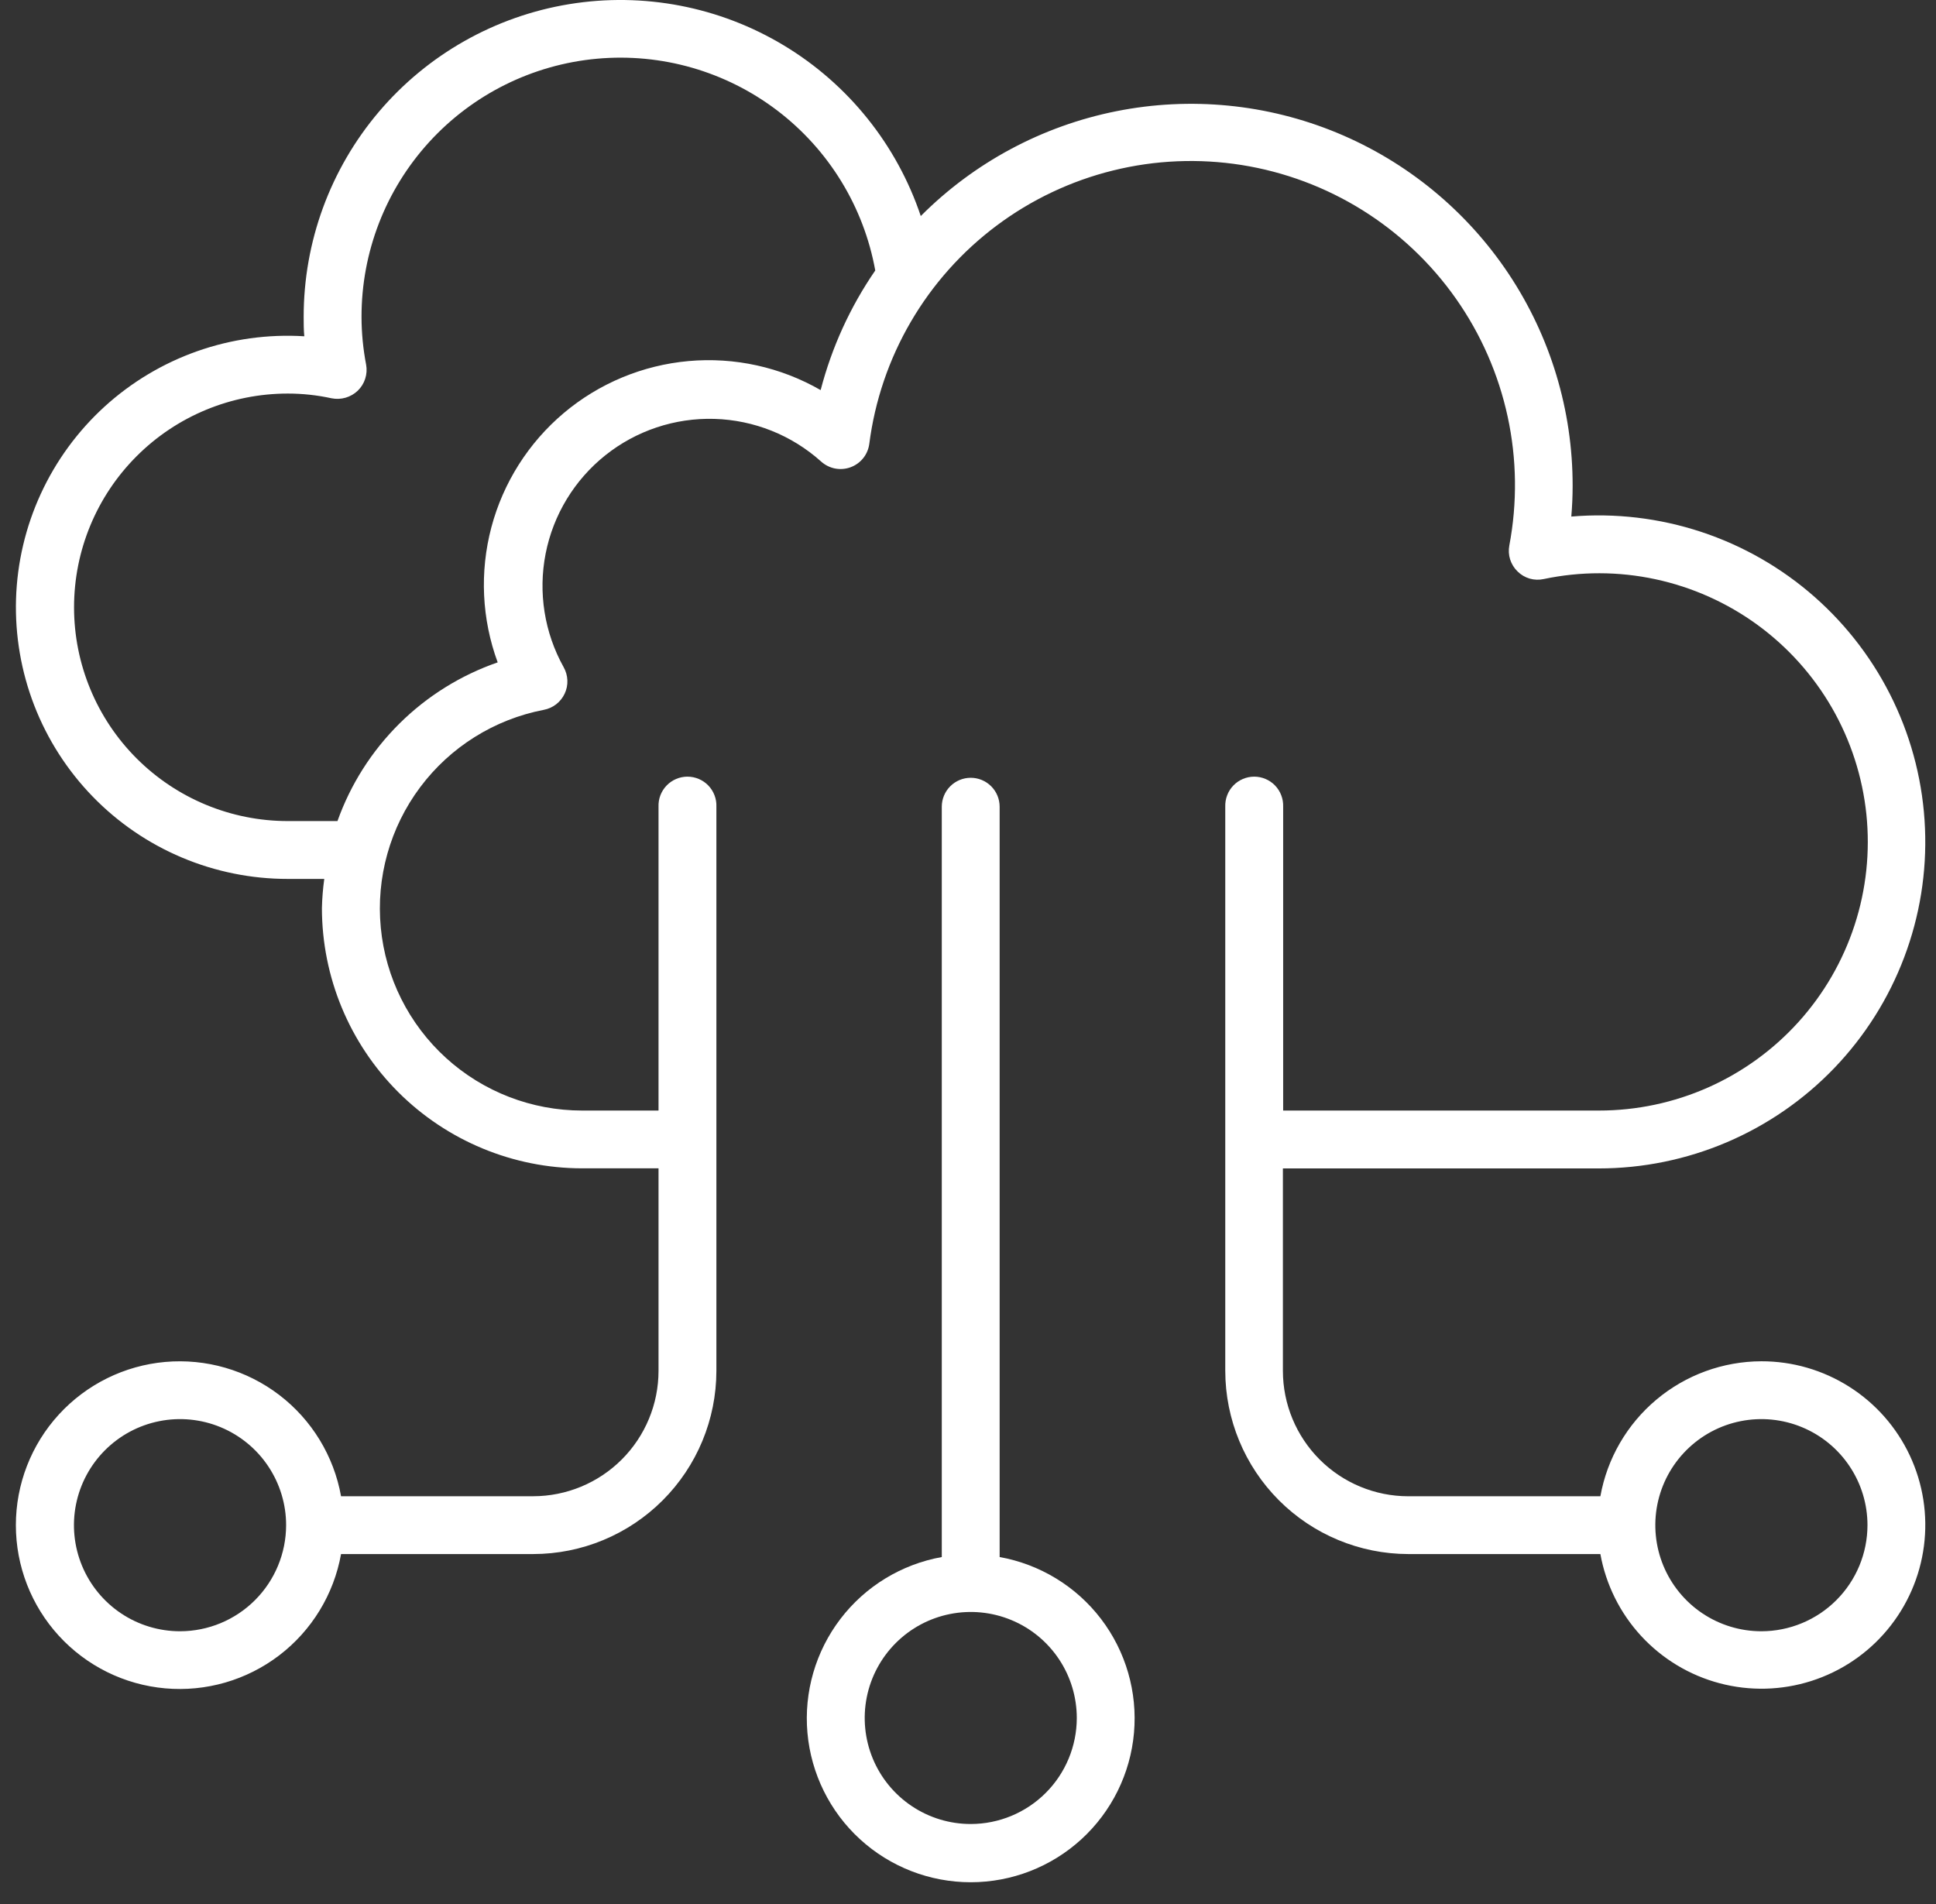 <svg width="61" height="60" viewBox="0 0 61 60" fill="none" xmlns="http://www.w3.org/2000/svg">
<rect x="0" y="0" width="61" height="60" fill="#333333" stroke="none"/>
<path d="M55.499 42.897C54.289 42.9 53.118 43.327 52.191 44.105C51.264 44.882 50.639 45.96 50.425 47.151H44.371C43.324 47.15 42.32 46.733 41.58 45.993C40.84 45.252 40.423 44.248 40.422 43.201V36.82H50.373C51.761 36.82 53.134 36.539 54.41 35.995C55.687 35.45 56.84 34.653 57.8 33.652C58.76 32.65 59.508 31.465 59.998 30.167C60.489 28.869 60.712 27.485 60.653 26.098C60.595 24.712 60.257 23.352 59.659 22.099C59.062 20.847 58.217 19.729 57.176 18.811C56.135 17.894 54.919 17.196 53.602 16.761C52.284 16.326 50.892 16.161 49.509 16.278C49.537 15.952 49.551 15.629 49.551 15.312C49.554 12.93 48.851 10.602 47.529 8.621C46.207 6.64 44.327 5.096 42.127 4.185C39.927 3.275 37.506 3.038 35.171 3.505C32.836 3.972 30.692 5.121 29.012 6.808C28.258 4.562 26.73 2.656 24.701 1.433C22.672 0.21 20.274 -0.252 17.935 0.131C15.597 0.514 13.471 1.717 11.938 3.523C10.405 5.33 9.565 7.623 9.568 9.993C9.568 10.191 9.568 10.394 9.588 10.597C8.443 10.526 7.296 10.686 6.215 11.067C5.134 11.448 4.14 12.043 3.293 12.815C2.446 13.588 1.763 14.523 1.284 15.565C0.805 16.606 0.54 17.733 0.505 18.88C0.471 20.025 0.667 21.167 1.081 22.235C1.496 23.304 2.122 24.279 2.92 25.101C3.719 25.924 4.675 26.578 5.731 27.023C6.787 27.469 7.922 27.698 9.069 27.697H10.217C10.175 28.002 10.15 28.309 10.143 28.617C10.145 30.791 11.009 32.876 12.546 34.413C14.083 35.95 16.168 36.815 18.341 36.817H20.749V43.2C20.748 44.247 20.332 45.251 19.591 45.992C18.851 46.732 17.847 47.149 16.8 47.15H10.746C10.518 45.88 9.823 44.741 8.798 43.958C7.772 43.175 6.491 42.804 5.206 42.918C3.921 43.032 2.725 43.624 1.854 44.575C0.983 45.527 0.5 46.771 0.5 48.061C0.5 49.351 0.983 50.595 1.854 51.547C2.725 52.499 3.921 53.09 5.206 53.204C6.491 53.318 7.772 52.947 8.798 52.164C9.823 51.381 10.518 50.242 10.746 48.972H16.8C18.331 48.971 19.798 48.362 20.88 47.279C21.962 46.197 22.571 44.729 22.572 43.199V25.42C22.577 25.298 22.557 25.175 22.513 25.061C22.469 24.946 22.403 24.842 22.318 24.753C22.233 24.665 22.131 24.595 22.018 24.547C21.905 24.499 21.783 24.474 21.661 24.474C21.538 24.474 21.417 24.499 21.304 24.547C21.191 24.595 21.089 24.665 21.004 24.753C20.919 24.842 20.852 24.946 20.808 25.061C20.765 25.175 20.744 25.298 20.749 25.42V34.996H18.341C16.756 34.996 15.228 34.406 14.055 33.34C12.882 32.274 12.148 30.809 11.998 29.232C11.847 27.654 12.289 26.076 13.239 24.807C14.188 23.538 15.577 22.669 17.133 22.369C17.276 22.342 17.41 22.282 17.525 22.193C17.639 22.104 17.731 21.989 17.792 21.858C17.854 21.727 17.883 21.582 17.877 21.438C17.871 21.293 17.831 21.151 17.76 21.025C17.153 19.937 16.952 18.669 17.192 17.446C17.432 16.224 18.098 15.126 19.072 14.348C20.045 13.571 21.263 13.164 22.509 13.2C23.754 13.236 24.946 13.712 25.873 14.545C25.997 14.656 26.148 14.732 26.312 14.764C26.475 14.795 26.644 14.782 26.8 14.724C26.956 14.667 27.094 14.568 27.198 14.438C27.302 14.308 27.368 14.152 27.39 13.987C27.564 12.631 28.008 11.324 28.697 10.143C29.385 8.962 30.304 7.932 31.398 7.112C32.492 6.293 33.74 5.701 35.067 5.373C36.394 5.044 37.773 4.986 39.123 5.2C40.473 5.415 41.766 5.898 42.926 6.621C44.086 7.345 45.089 8.294 45.875 9.412C46.661 10.53 47.215 11.794 47.504 13.131C47.793 14.467 47.81 15.847 47.556 17.19C47.528 17.337 47.537 17.489 47.582 17.631C47.628 17.774 47.708 17.903 47.815 18.007C47.921 18.113 48.053 18.191 48.197 18.233C48.342 18.275 48.494 18.279 48.641 18.247C49.801 18.002 51 18.004 52.16 18.253C53.319 18.502 54.414 18.991 55.372 19.689C56.33 20.388 57.131 21.28 57.723 22.308C58.314 23.336 58.683 24.477 58.806 25.656C58.928 26.836 58.802 28.028 58.434 29.155C58.066 30.283 57.466 31.32 56.671 32.201C55.877 33.081 54.907 33.785 53.823 34.267C52.739 34.748 51.566 34.997 50.38 34.996H40.43V25.42C40.434 25.298 40.414 25.175 40.37 25.061C40.327 24.946 40.26 24.842 40.175 24.753C40.09 24.665 39.988 24.595 39.875 24.547C39.762 24.499 39.641 24.474 39.518 24.474C39.395 24.474 39.274 24.499 39.161 24.547C39.048 24.595 38.946 24.665 38.861 24.753C38.776 24.842 38.709 24.946 38.666 25.061C38.622 25.175 38.602 25.298 38.606 25.42V43.199C38.608 44.728 39.215 46.194 40.296 47.277C41.376 48.359 42.842 48.969 44.371 48.972H50.425C50.6 49.938 51.046 50.834 51.712 51.556C52.378 52.277 53.235 52.793 54.184 53.044C55.133 53.295 56.134 53.27 57.069 52.972C58.005 52.674 58.835 52.116 59.464 51.362C60.093 50.608 60.494 49.691 60.62 48.718C60.746 47.744 60.592 46.755 60.175 45.866C59.758 44.977 59.097 44.226 58.268 43.7C57.439 43.174 56.478 42.895 55.496 42.897H55.499ZM5.673 51.405C5.012 51.405 4.365 51.209 3.816 50.842C3.266 50.474 2.838 49.952 2.585 49.342C2.332 48.731 2.265 48.059 2.394 47.411C2.523 46.762 2.841 46.167 3.309 45.699C3.776 45.232 4.371 44.913 5.02 44.784C5.668 44.655 6.34 44.721 6.951 44.974C7.561 45.227 8.084 45.655 8.451 46.205C8.818 46.754 9.015 47.4 9.015 48.061C9.014 48.947 8.662 49.797 8.035 50.424C7.409 51.051 6.559 51.404 5.673 51.405ZM25.857 12.293C24.597 11.568 23.144 11.248 21.695 11.378C20.247 11.508 18.874 12.08 17.762 13.017C16.651 13.955 15.855 15.211 15.482 16.617C15.11 18.023 15.179 19.509 15.681 20.873C14.518 21.276 13.461 21.934 12.588 22.799C11.714 23.665 11.046 24.715 10.633 25.874H9.069C7.282 25.874 5.569 25.164 4.306 23.901C3.042 22.638 2.333 20.924 2.333 19.138C2.333 17.351 3.042 15.638 4.306 14.375C5.569 13.111 7.282 12.402 9.069 12.402C9.532 12.402 9.994 12.452 10.447 12.551C10.594 12.58 10.746 12.574 10.89 12.532C11.033 12.49 11.165 12.415 11.273 12.311C11.381 12.207 11.461 12.078 11.507 11.934C11.553 11.792 11.563 11.639 11.536 11.492C11.441 10.996 11.392 10.493 11.391 9.988C11.388 7.949 12.148 5.983 13.522 4.477C14.896 2.971 16.784 2.034 18.814 1.85C20.845 1.666 22.87 2.249 24.492 3.484C26.114 4.719 27.215 6.517 27.578 8.523C26.789 9.67 26.207 10.945 25.857 12.293ZM55.499 51.405C54.838 51.405 54.191 51.209 53.642 50.842C53.092 50.474 52.664 49.952 52.411 49.342C52.158 48.731 52.092 48.059 52.22 47.411C52.349 46.762 52.667 46.167 53.135 45.699C53.602 45.232 54.197 44.913 54.846 44.784C55.494 44.655 56.166 44.721 56.777 44.974C57.388 45.227 57.91 45.655 58.277 46.205C58.645 46.754 58.841 47.4 58.841 48.061C58.84 48.947 58.488 49.797 57.861 50.424C57.235 51.051 56.385 51.404 55.499 51.405Z" fill="white"/>
<path d="M31.497 49.066V25.422C31.497 25.18 31.401 24.948 31.23 24.777C31.059 24.606 30.827 24.51 30.586 24.51C30.344 24.51 30.112 24.606 29.941 24.777C29.77 24.948 29.674 25.18 29.674 25.422V49.066C28.404 49.294 27.265 49.989 26.482 51.014C25.698 52.04 25.327 53.322 25.441 54.607C25.556 55.893 26.147 57.089 27.099 57.96C28.051 58.831 29.295 59.314 30.586 59.314C31.876 59.314 33.12 58.831 34.072 57.96C35.024 57.089 35.616 55.893 35.73 54.607C35.844 53.322 35.473 52.04 34.69 51.014C33.906 49.989 32.767 49.294 31.497 49.066ZM30.586 57.479C29.925 57.479 29.279 57.283 28.729 56.915C28.18 56.548 27.752 56.026 27.499 55.415C27.247 54.804 27.181 54.133 27.31 53.485C27.439 52.837 27.758 52.241 28.226 51.774C28.693 51.307 29.289 50.989 29.937 50.861C30.585 50.732 31.257 50.799 31.867 51.052C32.478 51.305 32.999 51.734 33.366 52.284C33.733 52.834 33.928 53.48 33.928 54.141C33.926 55.026 33.574 55.875 32.947 56.501C32.32 57.127 31.471 57.478 30.586 57.479Z" fill="white"/>
</svg>
